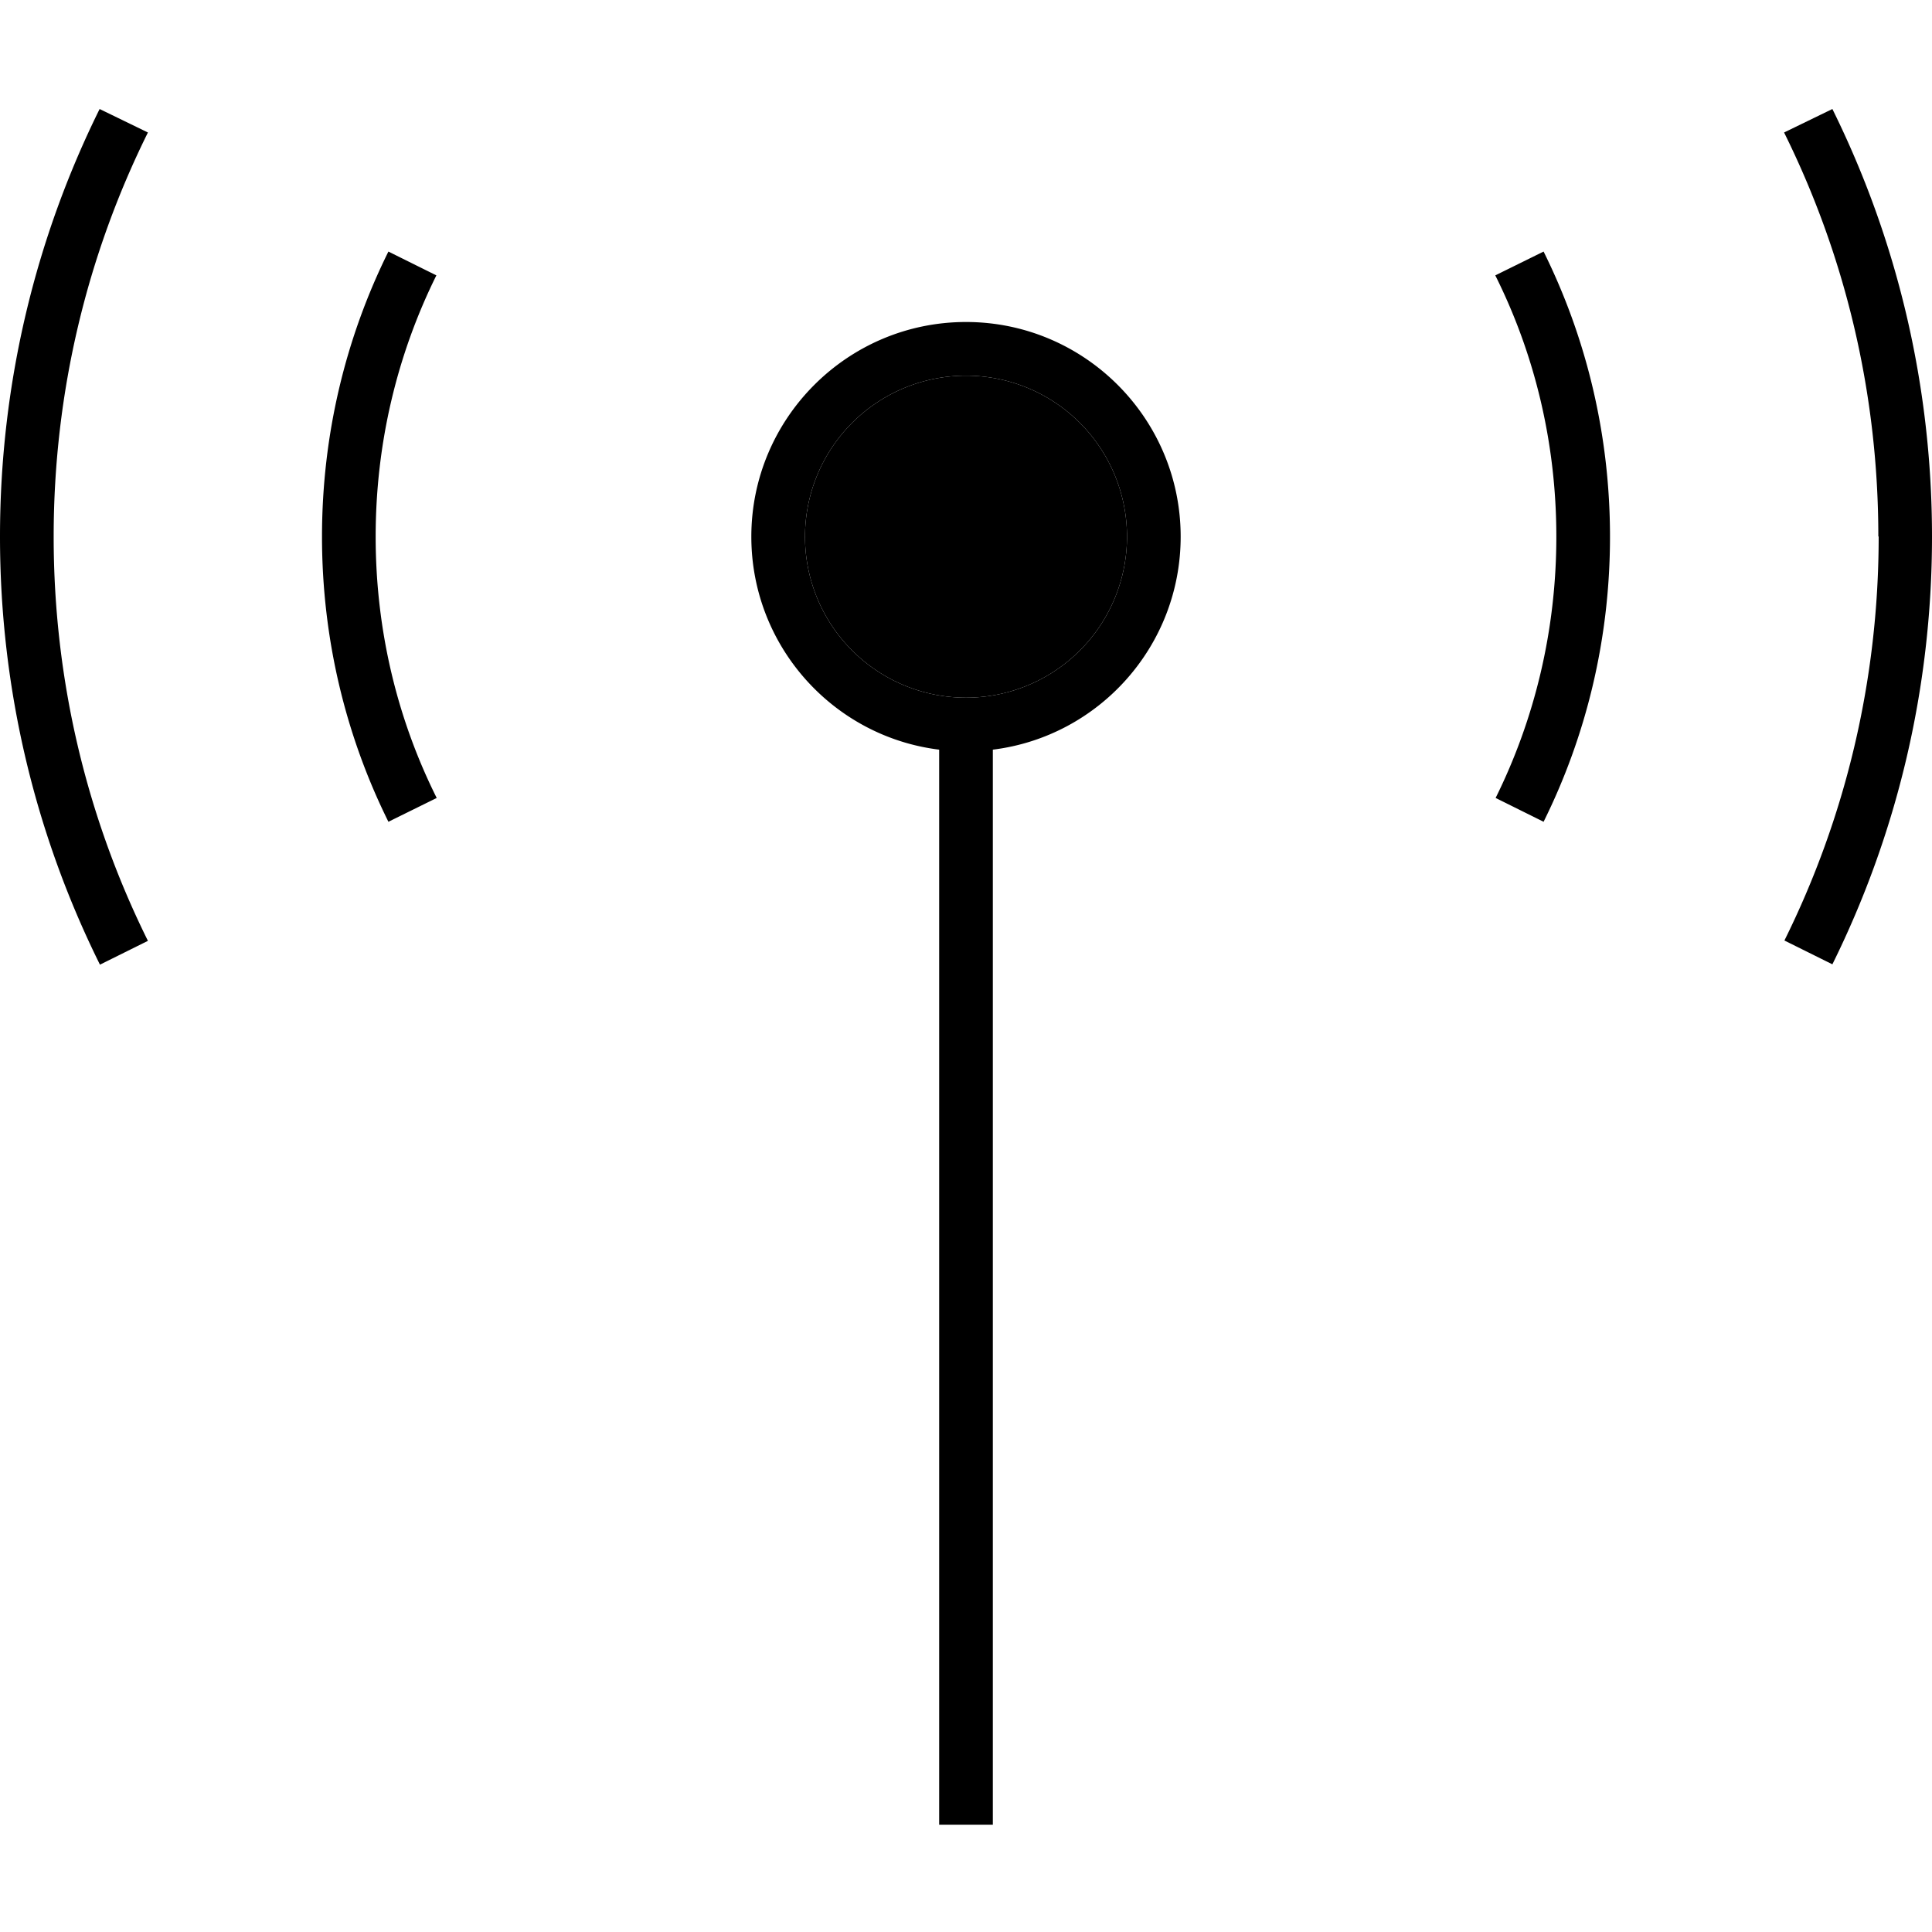 <svg xmlns="http://www.w3.org/2000/svg" width="24" height="24" viewBox="0 0 576 512"><path class="pr-icon-duotone-secondary" d="M240 128a48 48 0 1 0 96 0 48 48 0 1 0 -96 0z"/><path class="pr-icon-duotone-primary" d="M560 128c0-43.3-10.1-84.2-28.1-120.5L546.3 .5C565.3 38.9 576 82.2 576 128s-10.7 89.1-29.7 127.5l-14.3-7.1c18-36.3 28.1-77.2 28.1-120.5zM16 128c0 43.3 10.1 84.2 28.1 120.5l-14.3 7.1C10.7 217.1 0 173.8 0 128S10.7 38.9 29.7 .5L44.1 7.5C26.1 43.8 16 84.7 16 128zm80 0c0-30.5 7.1-59.4 19.8-85l14.3 7.1C118.5 73.5 112 100 112 128s6.5 54.5 18.2 77.9L115.8 213C103.1 187.4 96 158.5 96 128zm384 0c0 30.5-7.1 59.4-19.8 85l-14.3-7.1C457.5 182.5 464 156 464 128s-6.5-54.5-18.2-77.9L460.2 43C472.9 68.6 480 97.5 480 128zM288 176a48 48 0 1 0 0-96 48 48 0 1 0 0 96zm64-48c0 32.6-24.4 59.6-56 63.5L296 504l0 8-16 0 0-8 0-312.5c-31.6-3.9-56-30.9-56-63.5c0-35.3 28.7-64 64-64s64 28.7 64 64z"/></svg>